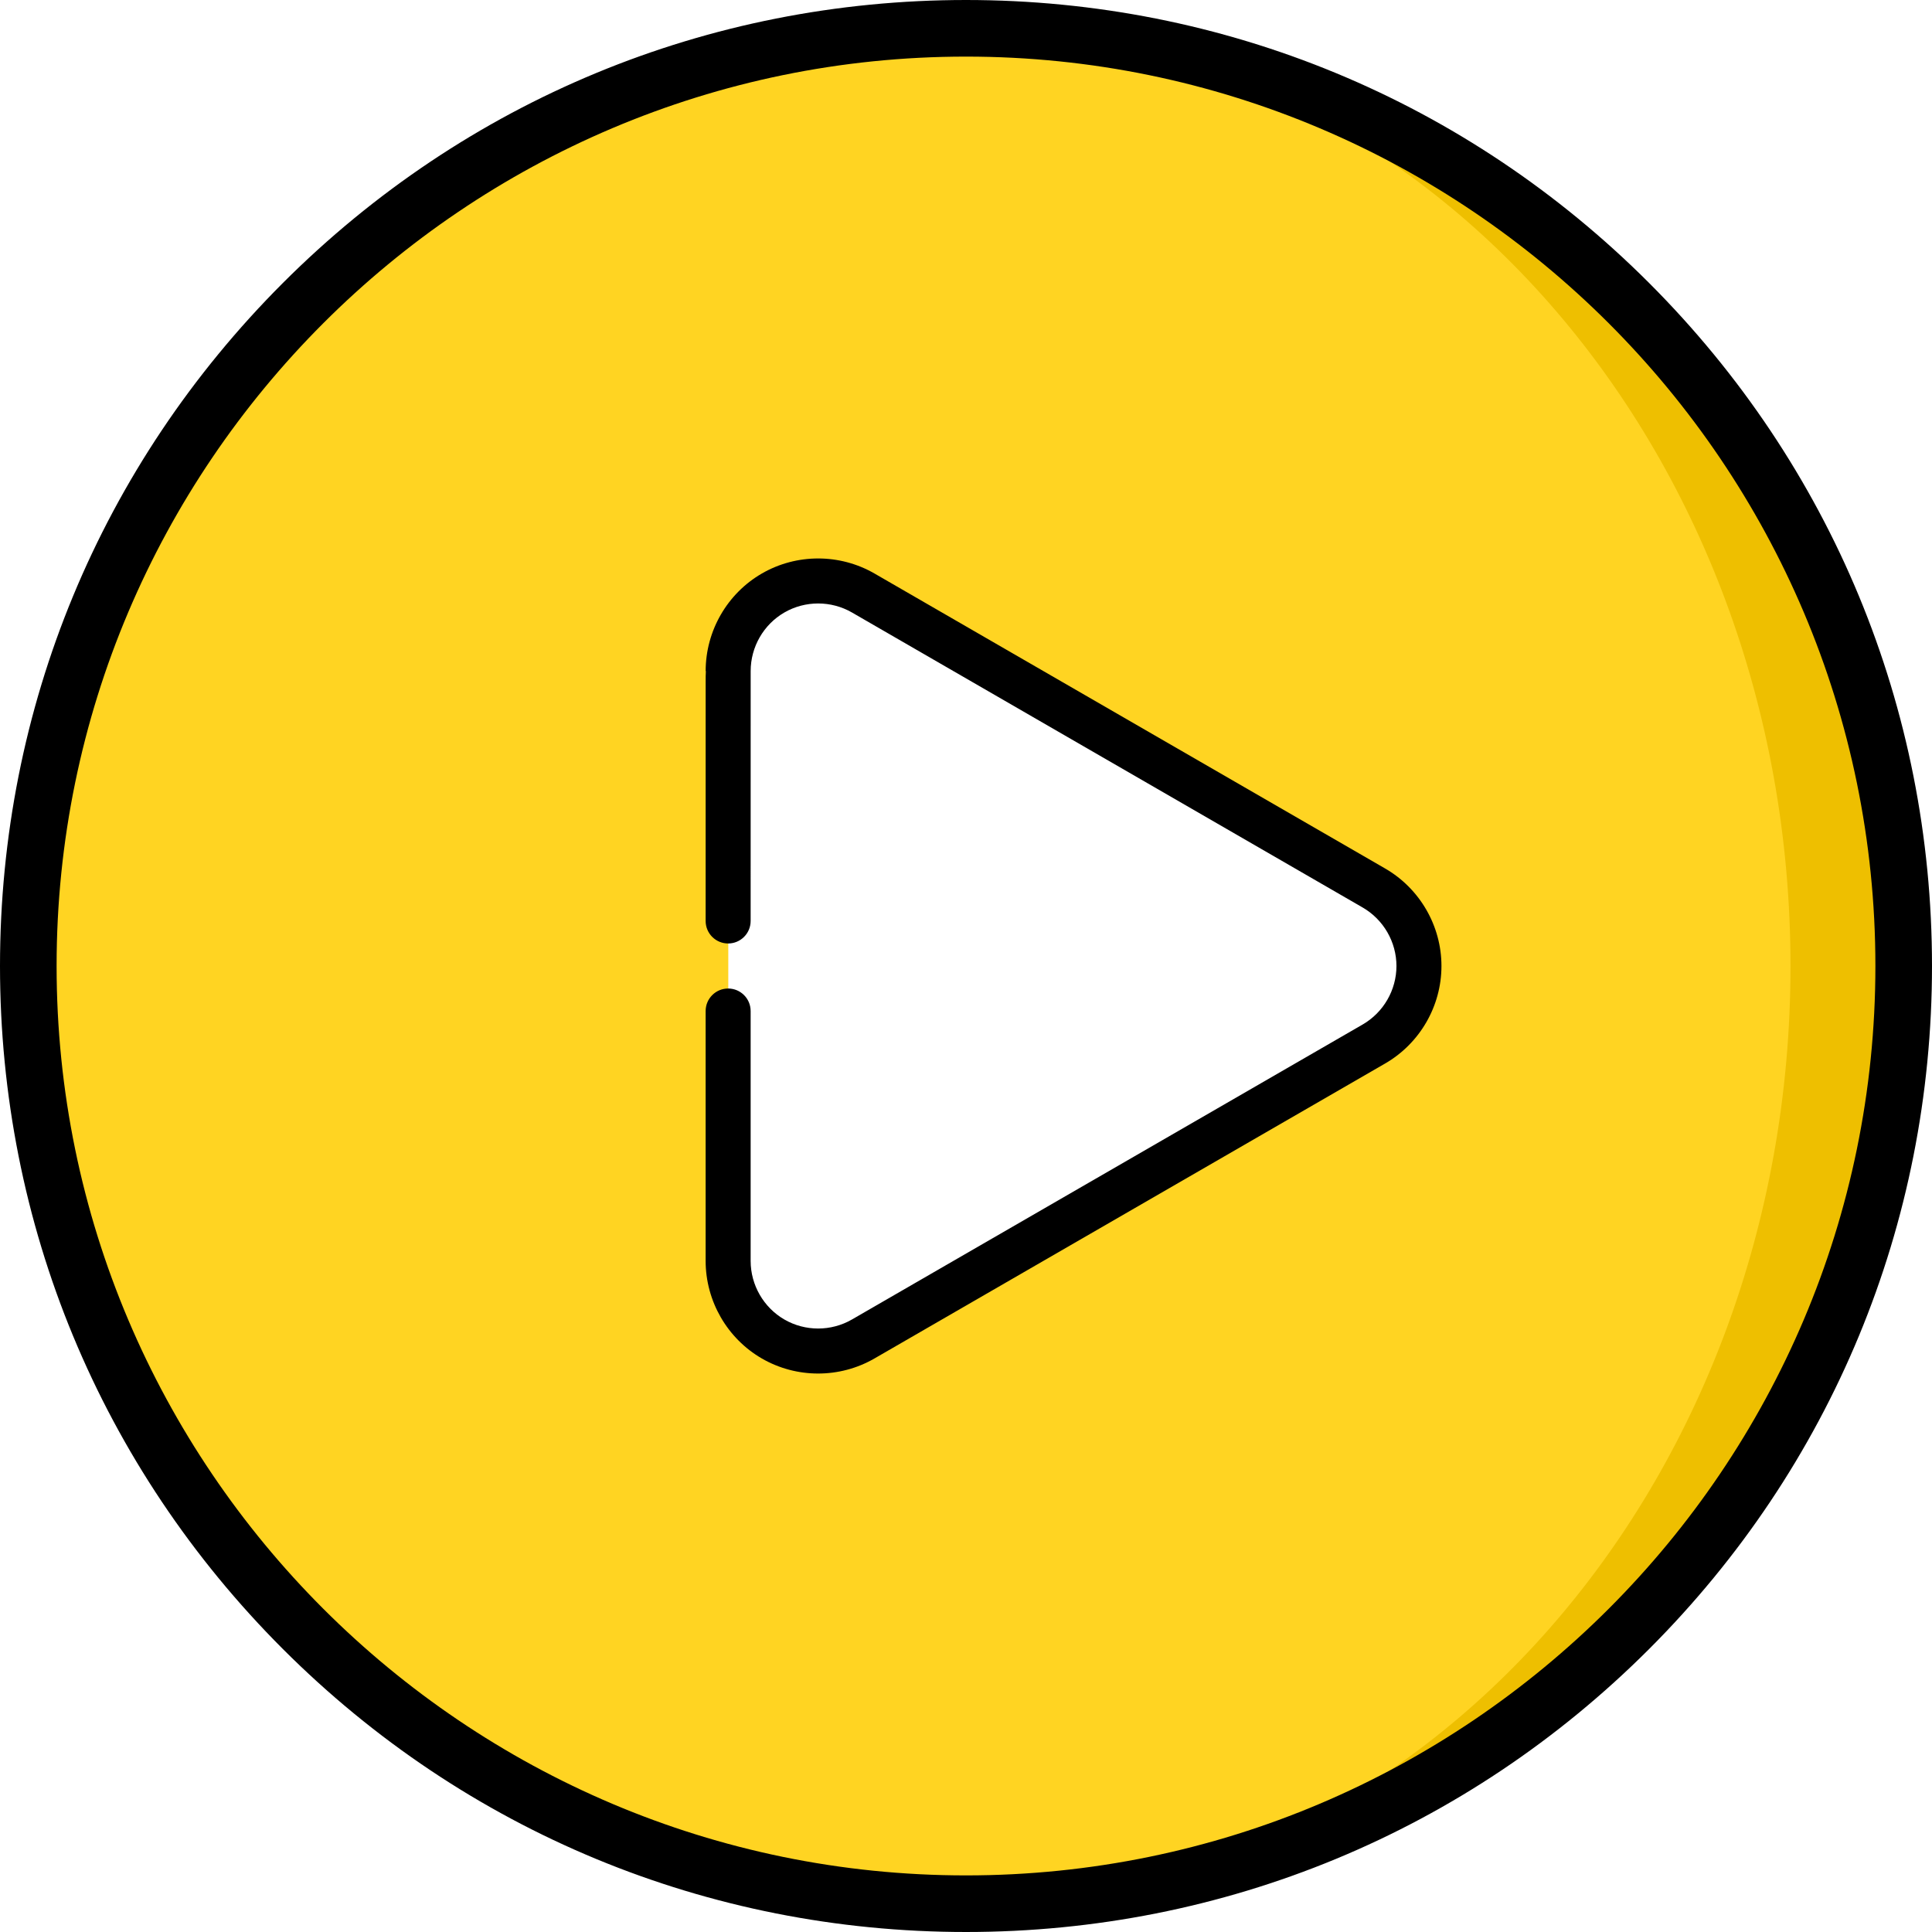 <svg width="512" height="512" viewBox="0 0 512 512" fill="none" xmlns="http://www.w3.org/2000/svg" aria-lable=":(">
<path d="M256 7.5L381 256L256 504.5C393.243 504.5 504.5 393.243 504.5 256C504.5 118.757 393.243 7.5 256 7.5Z" fill="#EEBF00"/>
<path fill-rule="evenodd" clip-rule="evenodd" d="M256 7.5C376.674 7.5 474.5 118.757 474.5 256C474.5 393.243 376.674 504.5 256 504.5C118.757 504.5 7.5 393.243 7.5 256C7.5 118.757 118.757 7.5 256 7.5ZM374 256C374 264.839 369.248 272.55 362.191 276.675L228.392 354.853C225.285 356.667 221.807 357.741 218.242 358C214.252 357.761 210.26 356.744 206.562 354.865C197.864 350.445 193.01 342.424 193 334.174C193 334.174 193 177.827 193.008 177.823C193.01 169.576 197.864 161.556 206.562 157.136C210.262 155.256 214.254 154.239 218.246 154C221.812 154.259 225.291 155.331 228.399 157.143C228.399 157.143 362.191 235.317 362.191 235.325C369.248 239.449 374 247.16 374 256Z" fill="#FFD422"/>
<path d="M437.02 74.98C388.667 26.629 324.38 0 256 0C187.62 0 123.333 26.629 74.98 74.98C26.629 123.333 0 187.62 0 256C0 324.38 26.629 388.667 74.98 437.02C123.333 485.371 187.62 512 256 512C324.38 512 388.667 485.371 437.02 437.02C485.371 388.667 512 324.38 512 256C512 187.62 485.371 123.333 437.02 74.98V74.98ZM256 497C123.112 497 15 388.888 15 256C15 123.112 123.112 15 256 15C388.888 15 497 123.112 497 256C497 388.888 388.888 497 256 497V497Z" fill="black"/>
<path d="M367.076 230.161C366.573 229.869 366.063 229.575 365.557 229.282L231.744 151.983C222.531 146.674 211.099 146.672 201.912 151.979C192.72 157.288 187.009 167.193 187.007 177.83H187.064C187.006 178.678 187.006 179.621 187.006 180.676L187.001 244.068C187.001 247.364 189.67 250.034 192.964 250.034C196.258 250.034 198.927 247.363 198.927 244.068C198.927 243.417 198.93 179.171 198.934 177.871V177.83C198.934 171.443 202.36 165.497 207.875 162.312C213.388 159.128 220.253 159.131 225.786 162.319C227.123 163.091 359.322 239.452 361.072 240.47C361.085 240.477 361.098 240.485 361.111 240.493C366.64 243.688 370.074 249.63 370.074 256C370.074 262.37 366.64 268.312 361.112 271.507L225.781 349.676C220.251 352.869 213.391 352.873 207.876 349.688C202.363 346.504 198.934 340.554 198.927 334.166V267.932C198.927 264.637 196.257 261.966 192.964 261.966C189.671 261.966 187.001 264.637 187.001 267.932L187 334.172C187.011 344.81 192.725 354.715 201.912 360.021C206.504 362.674 211.656 364 216.81 364C221.971 364 227.135 362.67 231.742 360.009L367.076 281.839C376.282 276.519 382 266.619 382 256C382 245.381 376.282 235.481 367.076 230.161Z" fill="black"/>
</svg>

